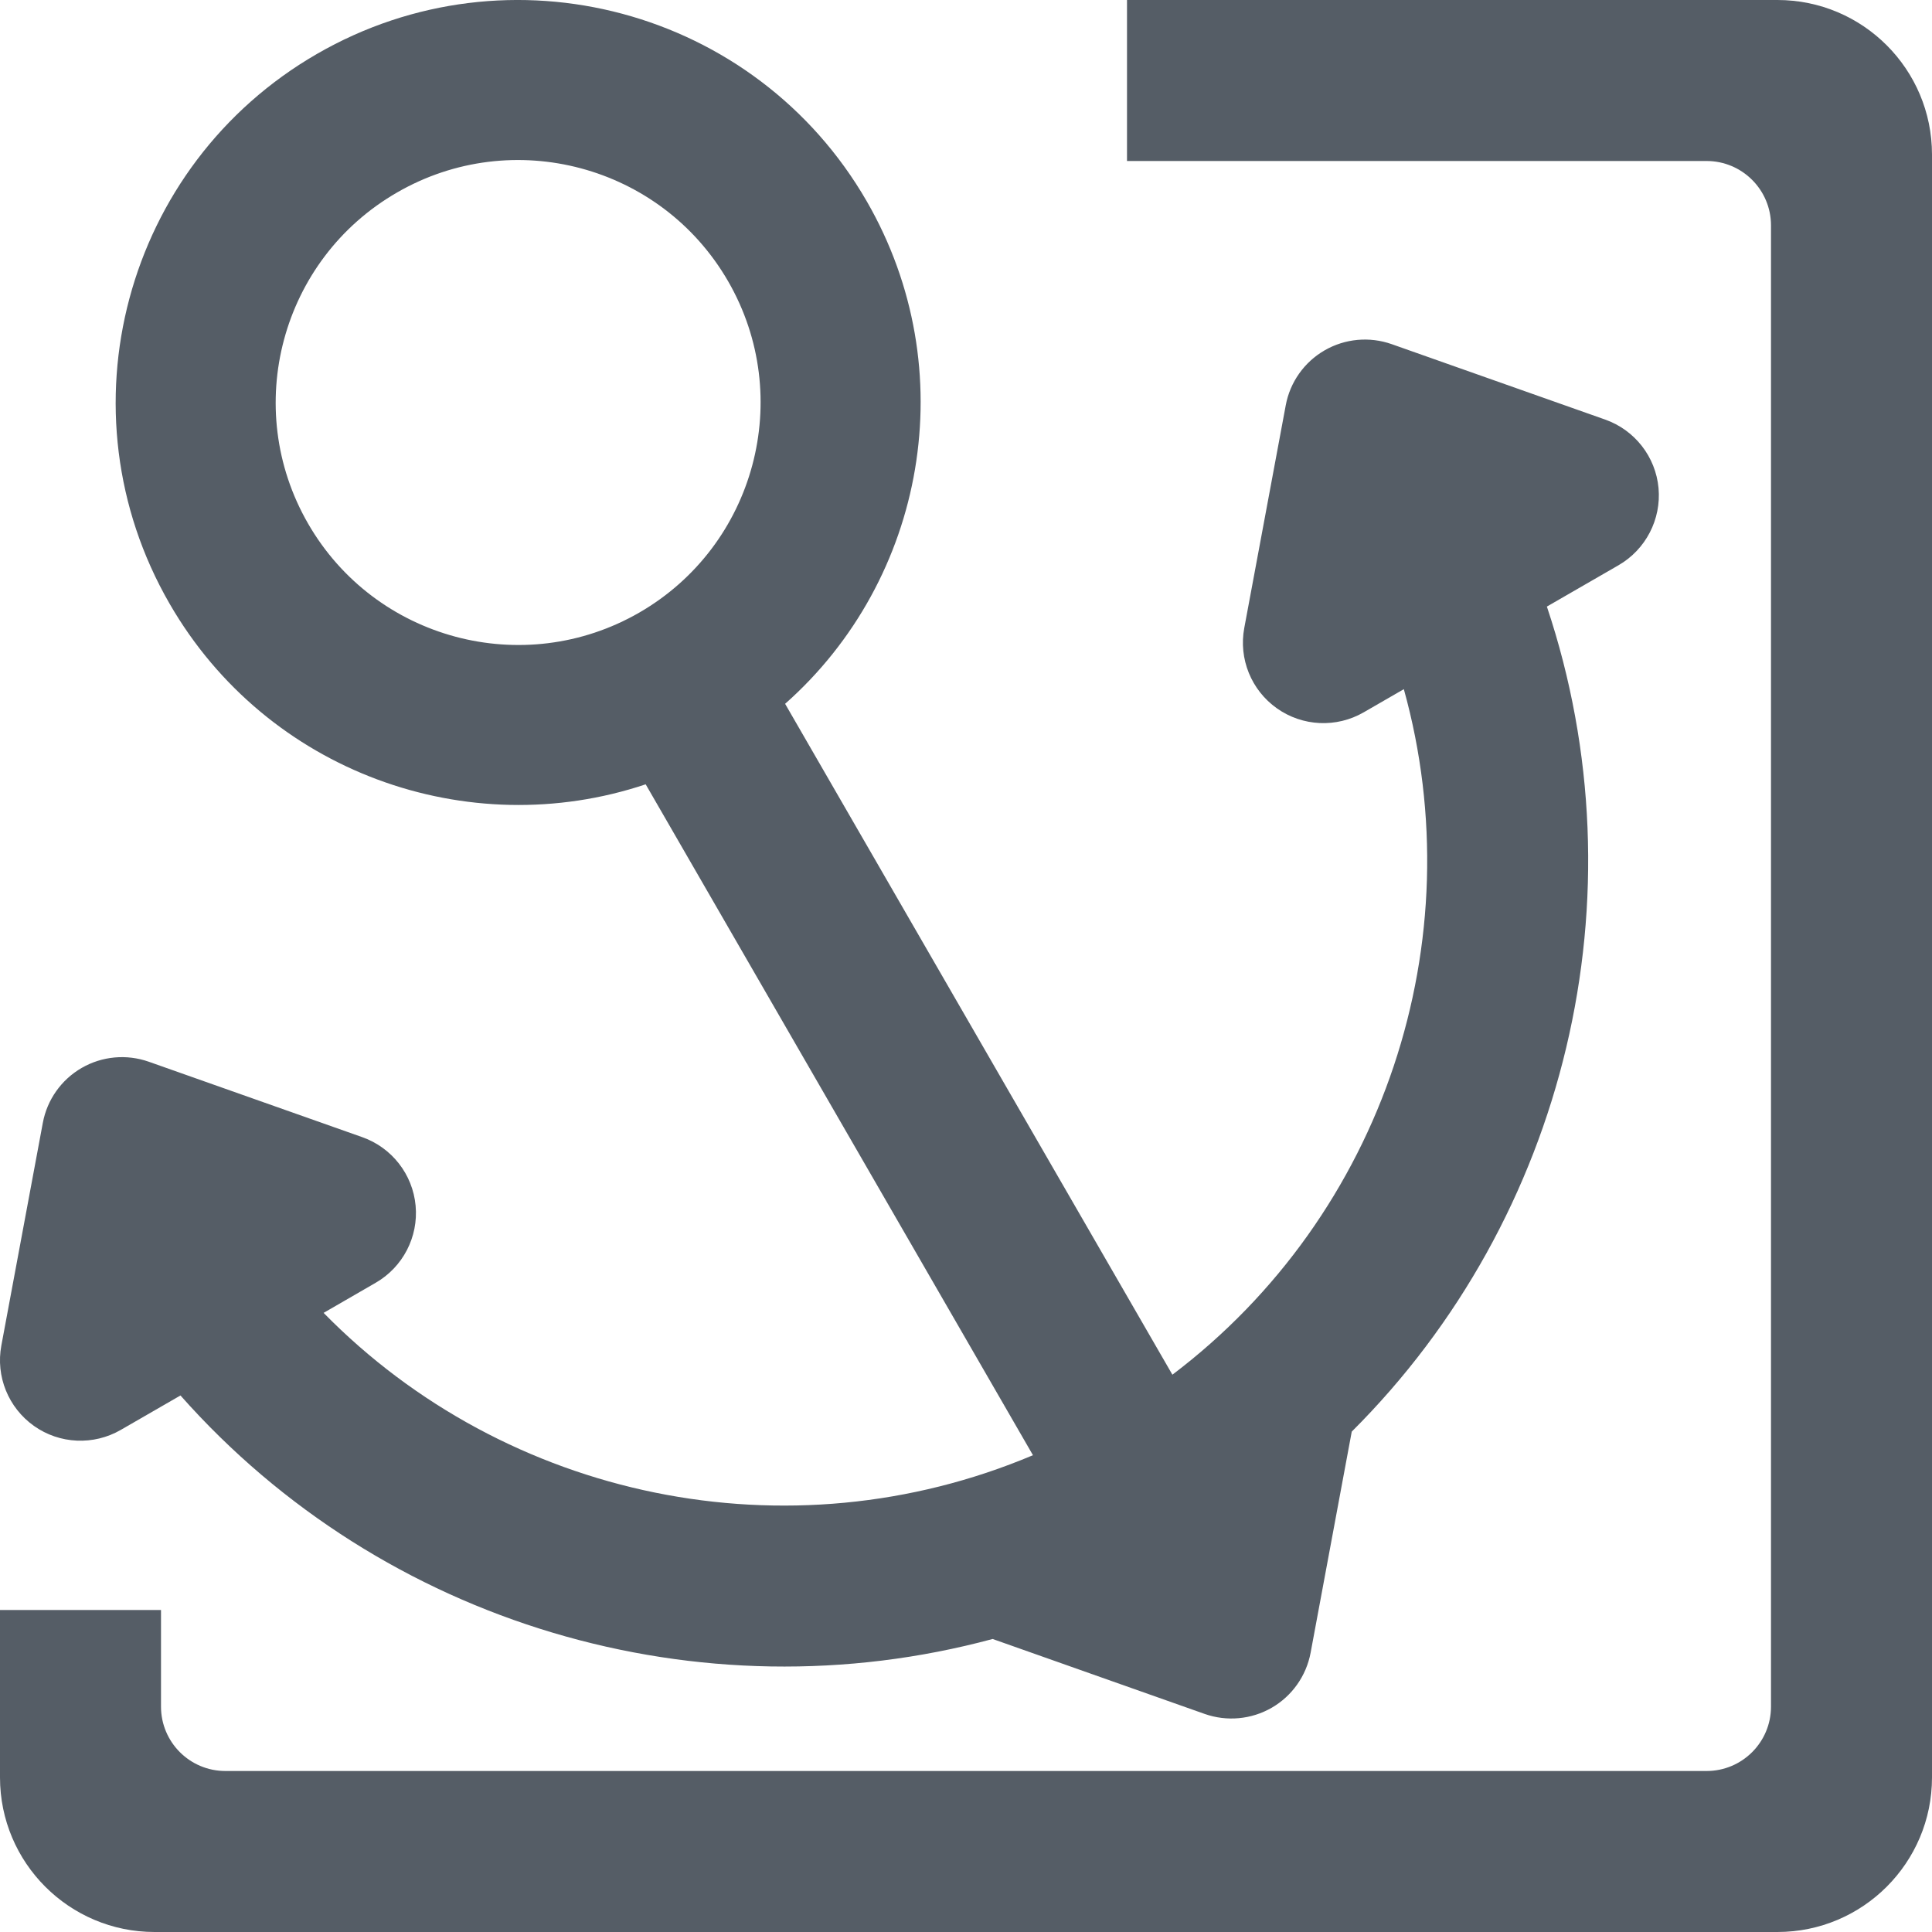 <?xml version="1.0" encoding="UTF-8" standalone="no"?><!DOCTYPE svg PUBLIC "-//W3C//DTD SVG 1.1//EN" "http://www.w3.org/Graphics/SVG/1.1/DTD/svg11.dtd"><svg width="100%" height="100%" viewBox="0 0 24 24" version="1.1" xmlns="http://www.w3.org/2000/svg" xmlns:xlink="http://www.w3.org/1999/xlink" xml:space="preserve" xmlns:serif="http://www.serif.com/" style="fill-rule:evenodd;clip-rule:evenodd;stroke-linejoin:round;stroke-miterlimit:2;"><path d="M14,0l8.08,0c1.06,0 1.92,0.86 1.92,1.92l0,20.16c0,1.06 -0.86,1.92 -1.92,1.92l-20.16,0c-1.06,0 -1.92,-0.86 -1.92,-1.92l0,-2.08l2,0l0,1.2c0,0.442 0.358,0.8 0.8,0.8l18.4,0c0.442,0 0.8,-0.358 0.8,-0.8l0,-18.4c0,-0.441 -0.358,-0.8 -0.8,-0.8l-7.2,0l0,-2Z" style="fill:#555d66;"/><path d="M8.021,9.743c-2.208,0.739 -4.706,-0.15 -5.914,-2.243c-1.38,-2.39 -0.56,-5.45 1.83,-6.83c2.39,-1.38 5.45,-0.56 6.83,1.83c1.208,2.093 0.729,4.701 -1.014,6.243l4.811,8.334c2.633,-1.992 3.742,-5.397 2.875,-8.516c0,0 -0.499,0.288 -0.499,0.288c-0.338,0.195 -0.759,0.176 -1.078,-0.05c-0.318,-0.225 -0.477,-0.615 -0.405,-0.999c0.173,-0.931 0.369,-1.985 0.515,-2.765c0.053,-0.287 0.23,-0.537 0.483,-0.683c0.253,-0.146 0.557,-0.174 0.833,-0.077c0.748,0.264 1.759,0.621 2.652,0.937c0.368,0.13 0.627,0.462 0.663,0.851c0.035,0.388 -0.158,0.762 -0.496,0.958l-0.891,0.514c1.205,3.602 0.244,7.59 -2.424,10.249l-0.511,2.747c-0.054,0.287 -0.23,0.537 -0.483,0.683c-0.253,0.146 -0.558,0.174 -0.833,0.077l-2.634,-0.931c-3.638,0.981 -7.572,-0.181 -10.089,-3.025l-0.742,0.428c-0.338,0.195 -0.759,0.176 -1.077,-0.049c-0.319,-0.226 -0.478,-0.616 -0.406,-1c0.173,-0.931 0.37,-1.985 0.515,-2.765c0.053,-0.287 0.23,-0.537 0.483,-0.683c0.253,-0.146 0.557,-0.174 0.833,-0.077c0.748,0.264 1.759,0.621 2.652,0.937c0.368,0.13 0.627,0.462 0.663,0.851c0.036,0.389 -0.158,0.763 -0.496,0.958l-0.647,0.374c2.267,2.311 5.77,3.052 8.812,1.768l-4.811,-8.334Zm-3.09,-7.351c1.439,-0.832 3.283,-0.338 4.114,1.102c0.831,1.44 0.337,3.283 -1.102,4.115c-1.44,0.831 -3.284,0.337 -4.115,-1.103c-0.831,-1.44 -0.337,-3.283 1.103,-4.114Z" style="fill:#555d66;"/></svg>
